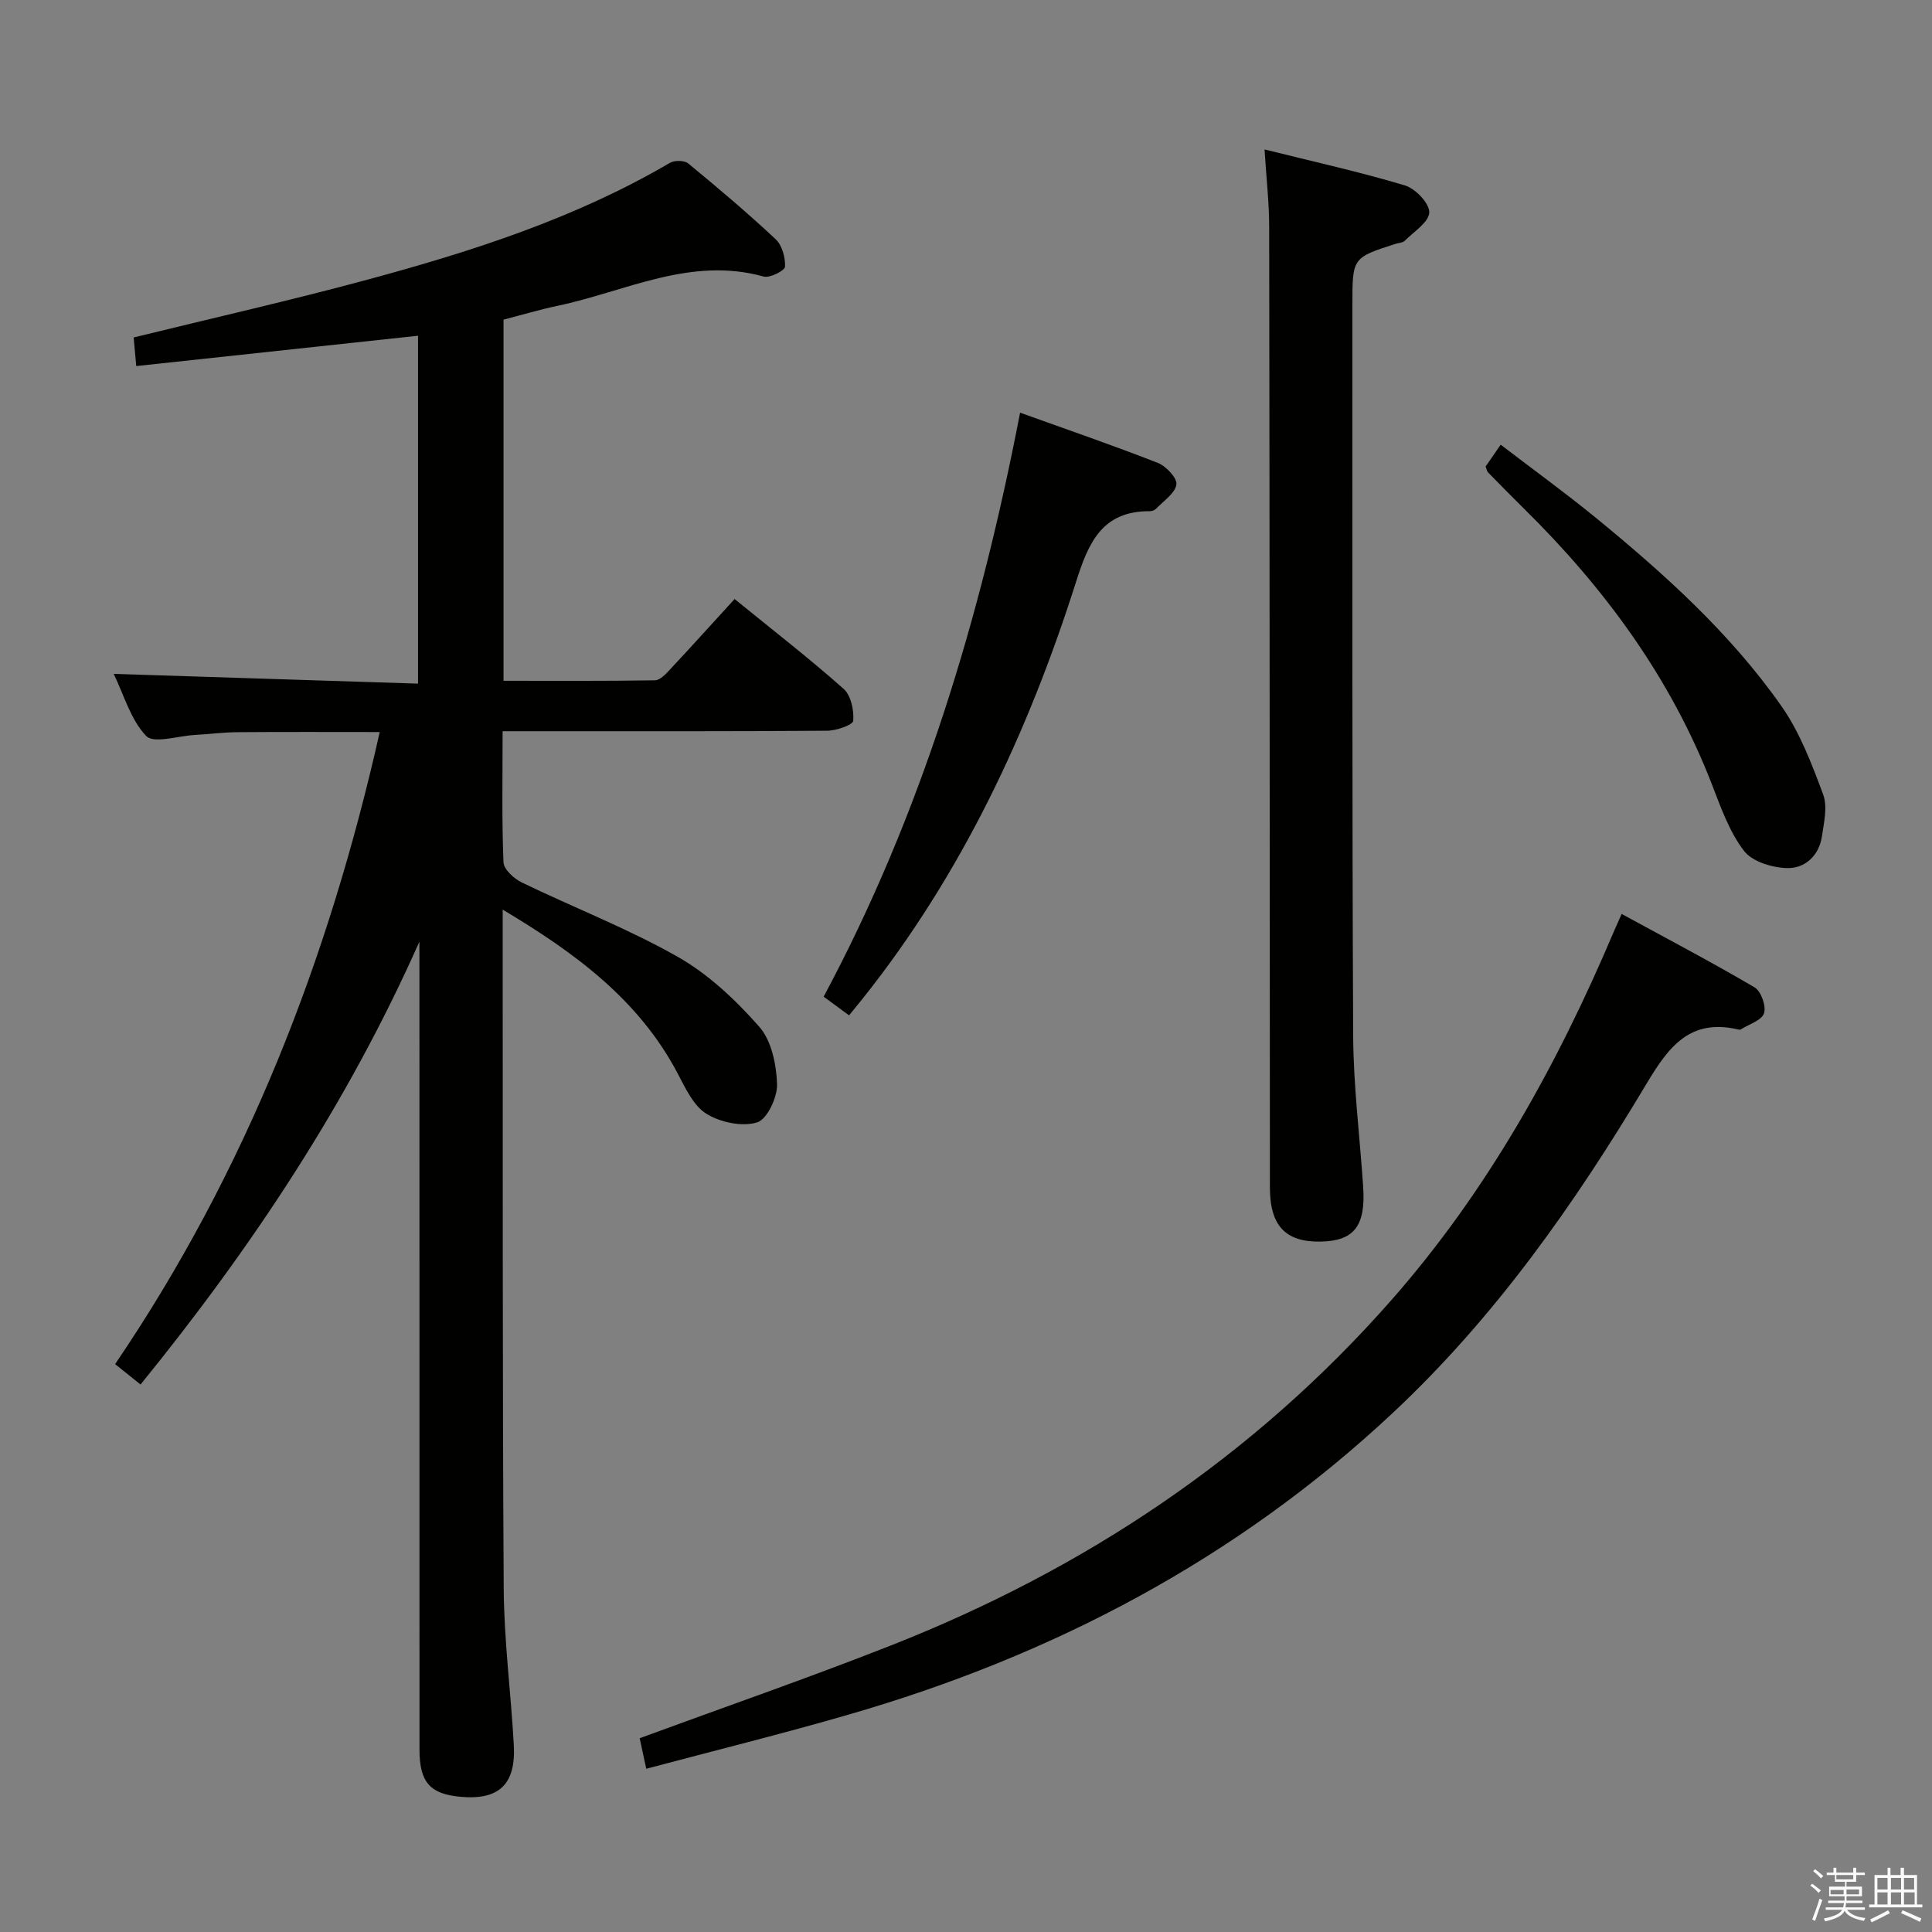 <svg enable-background="new 0 0 400 400" viewBox="0 0 400 400" xmlns="http://www.w3.org/2000/svg"><rect x="0" y="0" width="400" height="400" fill="#808080" stroke="none"/><path d="m374.8 390.4.4-.4c.7.5 1.3 1 1.8 1.4l-.5.5c-.5-.6-1.1-1.1-1.7-1.5zm1 7.3-.6-.3c.5-1.4 1.1-2.8 1.5-4.3.2.1.4.2.6.3-.5 1.3-1 2.8-1.5 4.3zm-.4-10.3.4-.4c.4.3 1 .8 1.7 1.4l-.5.5c-.4-.5-1-1-1.6-1.5zm2.5.3h1.7v-1h.6v1h3.5v-1h.6v1h1.8v.5h-1.8v1.4h-2v1h3.2v2h-3.2v.9h3.3v.5h-3.4c0 .3-.1.6-.1.9h4v.5h-3.7c.7.9 1.9 1.5 3.8 1.7-.1.2-.2.4-.3.6-2.1-.4-3.5-1.1-4-2.1-.4 1-1.8 1.7-4 2.2-.1-.2-.2-.4-.3-.6 2.1-.4 3.4-1 3.8-1.8h-3.4v-.5h3.6c.1-.3.1-.6.2-.9h-3.3v-.5h3.4c0-.3 0-.6 0-.9h-3.2v-2h3.3v-1h-2.1v-1.4h-1.7v-.5zm1.1 3.5v1h2.7c0-.3 0-.4 0-.4 0-.1 0-.2 0-.2 0-.1 0-.2 0-.3h-2.7zm1.2-3v.9h3.5v-.9zm4.7 3h-2.6v.6.4h2.6z" fill="#fafafb"/><path d="m393.6 386.7h.6v1.5h2.7v6.1h1.1v.6h-11v-.6h1.1v-6.1h2.7v-1.5h.6v1.5h2.1v-1.5zm-2.7 8.8.4.6c-1.2.6-2.5 1.3-3.8 1.9-.1-.2-.2-.4-.3-.6 1.2-.6 2.5-1.2 3.7-1.9zm-2.2-6.7v2.4h2.1v-2.4zm0 3v2.5h2.1v-2.5zm2.8-3v2.4h2.1v-2.4zm0 3v2.5h2.1v-2.5zm6 6.1c-1.4-.7-2.7-1.3-3.9-1.8l.3-.6c1.5.6 2.7 1.2 3.9 1.7zm-1.2-9.1h-2.1v2.4h2.1zm-2.1 3v2.5h2.2v-2.5z" fill="#fafafb"/><g fill="#010100"><path d="m86.83 194.96c-14.83 33.42-34.62 63.23-57.73 91.69-1.77-1.42-3.39-2.72-5.27-4.22 27.04-39.81 44.17-83.62 54.79-130.87-9.92 0-19.67-.05-29.41.03-2.99.02-5.97.41-8.95.58-3.44.2-8.43 1.83-9.99.21-3.22-3.36-4.6-8.48-6.73-12.86 21.34.68 42.03 1.34 63.01 2.02 0-24.66 0-48.24 0-72.03-19.43 2.09-38.65 4.16-58.34 6.28-.23-2.55-.39-4.29-.54-5.92 16.41-4.03 32.55-7.68 48.52-12 21.65-5.86 42.97-12.7 62.5-24.15.95-.56 3-.54 3.8.12 6.17 5.07 12.28 10.24 18.11 15.7 1.33 1.25 2.02 3.79 1.93 5.68-.04.8-3.14 2.39-4.41 2.04-15.17-4.23-28.62 3.1-42.7 6.06-3.72.78-7.37 1.88-11.17 2.86v74.77c10.51 0 20.93.07 31.35-.1 1.06-.02 2.24-1.29 3.11-2.23 4.42-4.73 8.76-9.54 13.38-14.6 8.3 6.75 15.64 12.44 22.57 18.6 1.53 1.36 2.17 4.43 1.99 6.61-.07.86-3.49 2.05-5.4 2.06-20.33.15-40.66.1-60.99.1-1.95 0-3.9 0-6.2 0 0 9.51-.18 18.32.18 27.12.06 1.47 2.16 3.41 3.78 4.19 10.74 5.2 21.95 9.53 32.3 15.4 6.35 3.6 12 8.94 16.87 14.47 2.55 2.89 3.56 7.84 3.69 11.9.09 2.73-2.07 7.3-4.15 7.92-3.12.93-7.6-.01-10.48-1.8-2.7-1.67-4.36-5.34-5.97-8.39-8.01-15.17-21.05-24.83-36.2-33.87v4.67c.04 45.32-.07 90.65.21 135.97.07 10.79 1.5 21.56 2.09 32.35.44 8.13-3.08 11.4-11.01 10.69-6.35-.57-8.52-3.01-8.52-9.81-.01-53.99-.01-107.98-.01-161.96-.01-1.75-.01-3.51-.01-5.28z"/><path d="m133.8 366.2c-.58-2.68-.99-4.61-1.36-6.32 17.43-6.41 34.83-12.44 51.95-19.18 40.09-15.77 75.1-39.03 103.7-71.55 19.87-22.6 34.25-48.51 45.94-76.05.45-1.06.92-2.1 1.71-3.88 9.33 5.09 18.55 9.93 27.52 15.2 1.35.79 2.45 3.9 1.96 5.37-.5 1.48-3.11 2.26-4.81 3.34-.12.08-.34.06-.49.02-9.96-2.33-14.38 3.44-19.03 11.23-14.78 24.76-31.33 48.32-52.55 68.17-32.33 30.26-70.4 50.25-112.72 62.46-13.66 3.96-27.48 7.38-41.82 11.19z"/><path d="m261.81 30.94c10.21 2.55 19.74 4.65 29.06 7.45 2.18.65 5.11 3.73 5.04 5.6-.07 2.02-3.2 3.98-5.09 5.87-.42.42-1.24.42-1.87.62-8.95 2.88-8.95 2.88-8.95 12.59.02 50.45-.08 100.9.16 151.35.05 10.44 1.38 20.88 2.07 31.32.54 8.09-1.89 11.18-8.77 11.32-7.31.14-10.53-3.27-10.54-11.19-.04-66.27-.05-132.54-.15-198.8.01-4.96-.57-9.91-.96-16.13z"/><path d="m175.79 210.22c-1.88-1.38-3.34-2.46-5.26-3.87 20.28-37.9 32.48-78.52 40.67-120.91 9.88 3.55 19.28 6.78 28.52 10.4 1.71.67 4.03 3.14 3.84 4.46-.26 1.82-2.61 3.36-4.13 4.96-.31.33-.9.59-1.35.58-9.88-.07-12.71 6.46-15.3 14.64-9.92 31.21-23.68 60.57-44.25 86.37-.82 1.03-1.66 2.04-2.74 3.37z"/><path d="m307.58 96.59c.81-1.18 1.73-2.51 3.12-4.52 6.73 5.15 13.4 9.98 19.76 15.18 14.17 11.61 27.8 23.88 38.37 38.95 3.82 5.45 6.28 11.96 8.63 18.27.95 2.54.17 5.84-.26 8.73-.58 3.95-3.52 6.59-7.09 6.53-3.11-.05-7.32-1.31-9.04-3.57-3.03-3.97-4.8-9-6.64-13.77-8.56-22.09-22.22-40.66-38.98-57.15-2.49-2.45-4.93-4.95-7.37-7.44-.21-.2-.25-.58-.5-1.21z"/></g></svg>